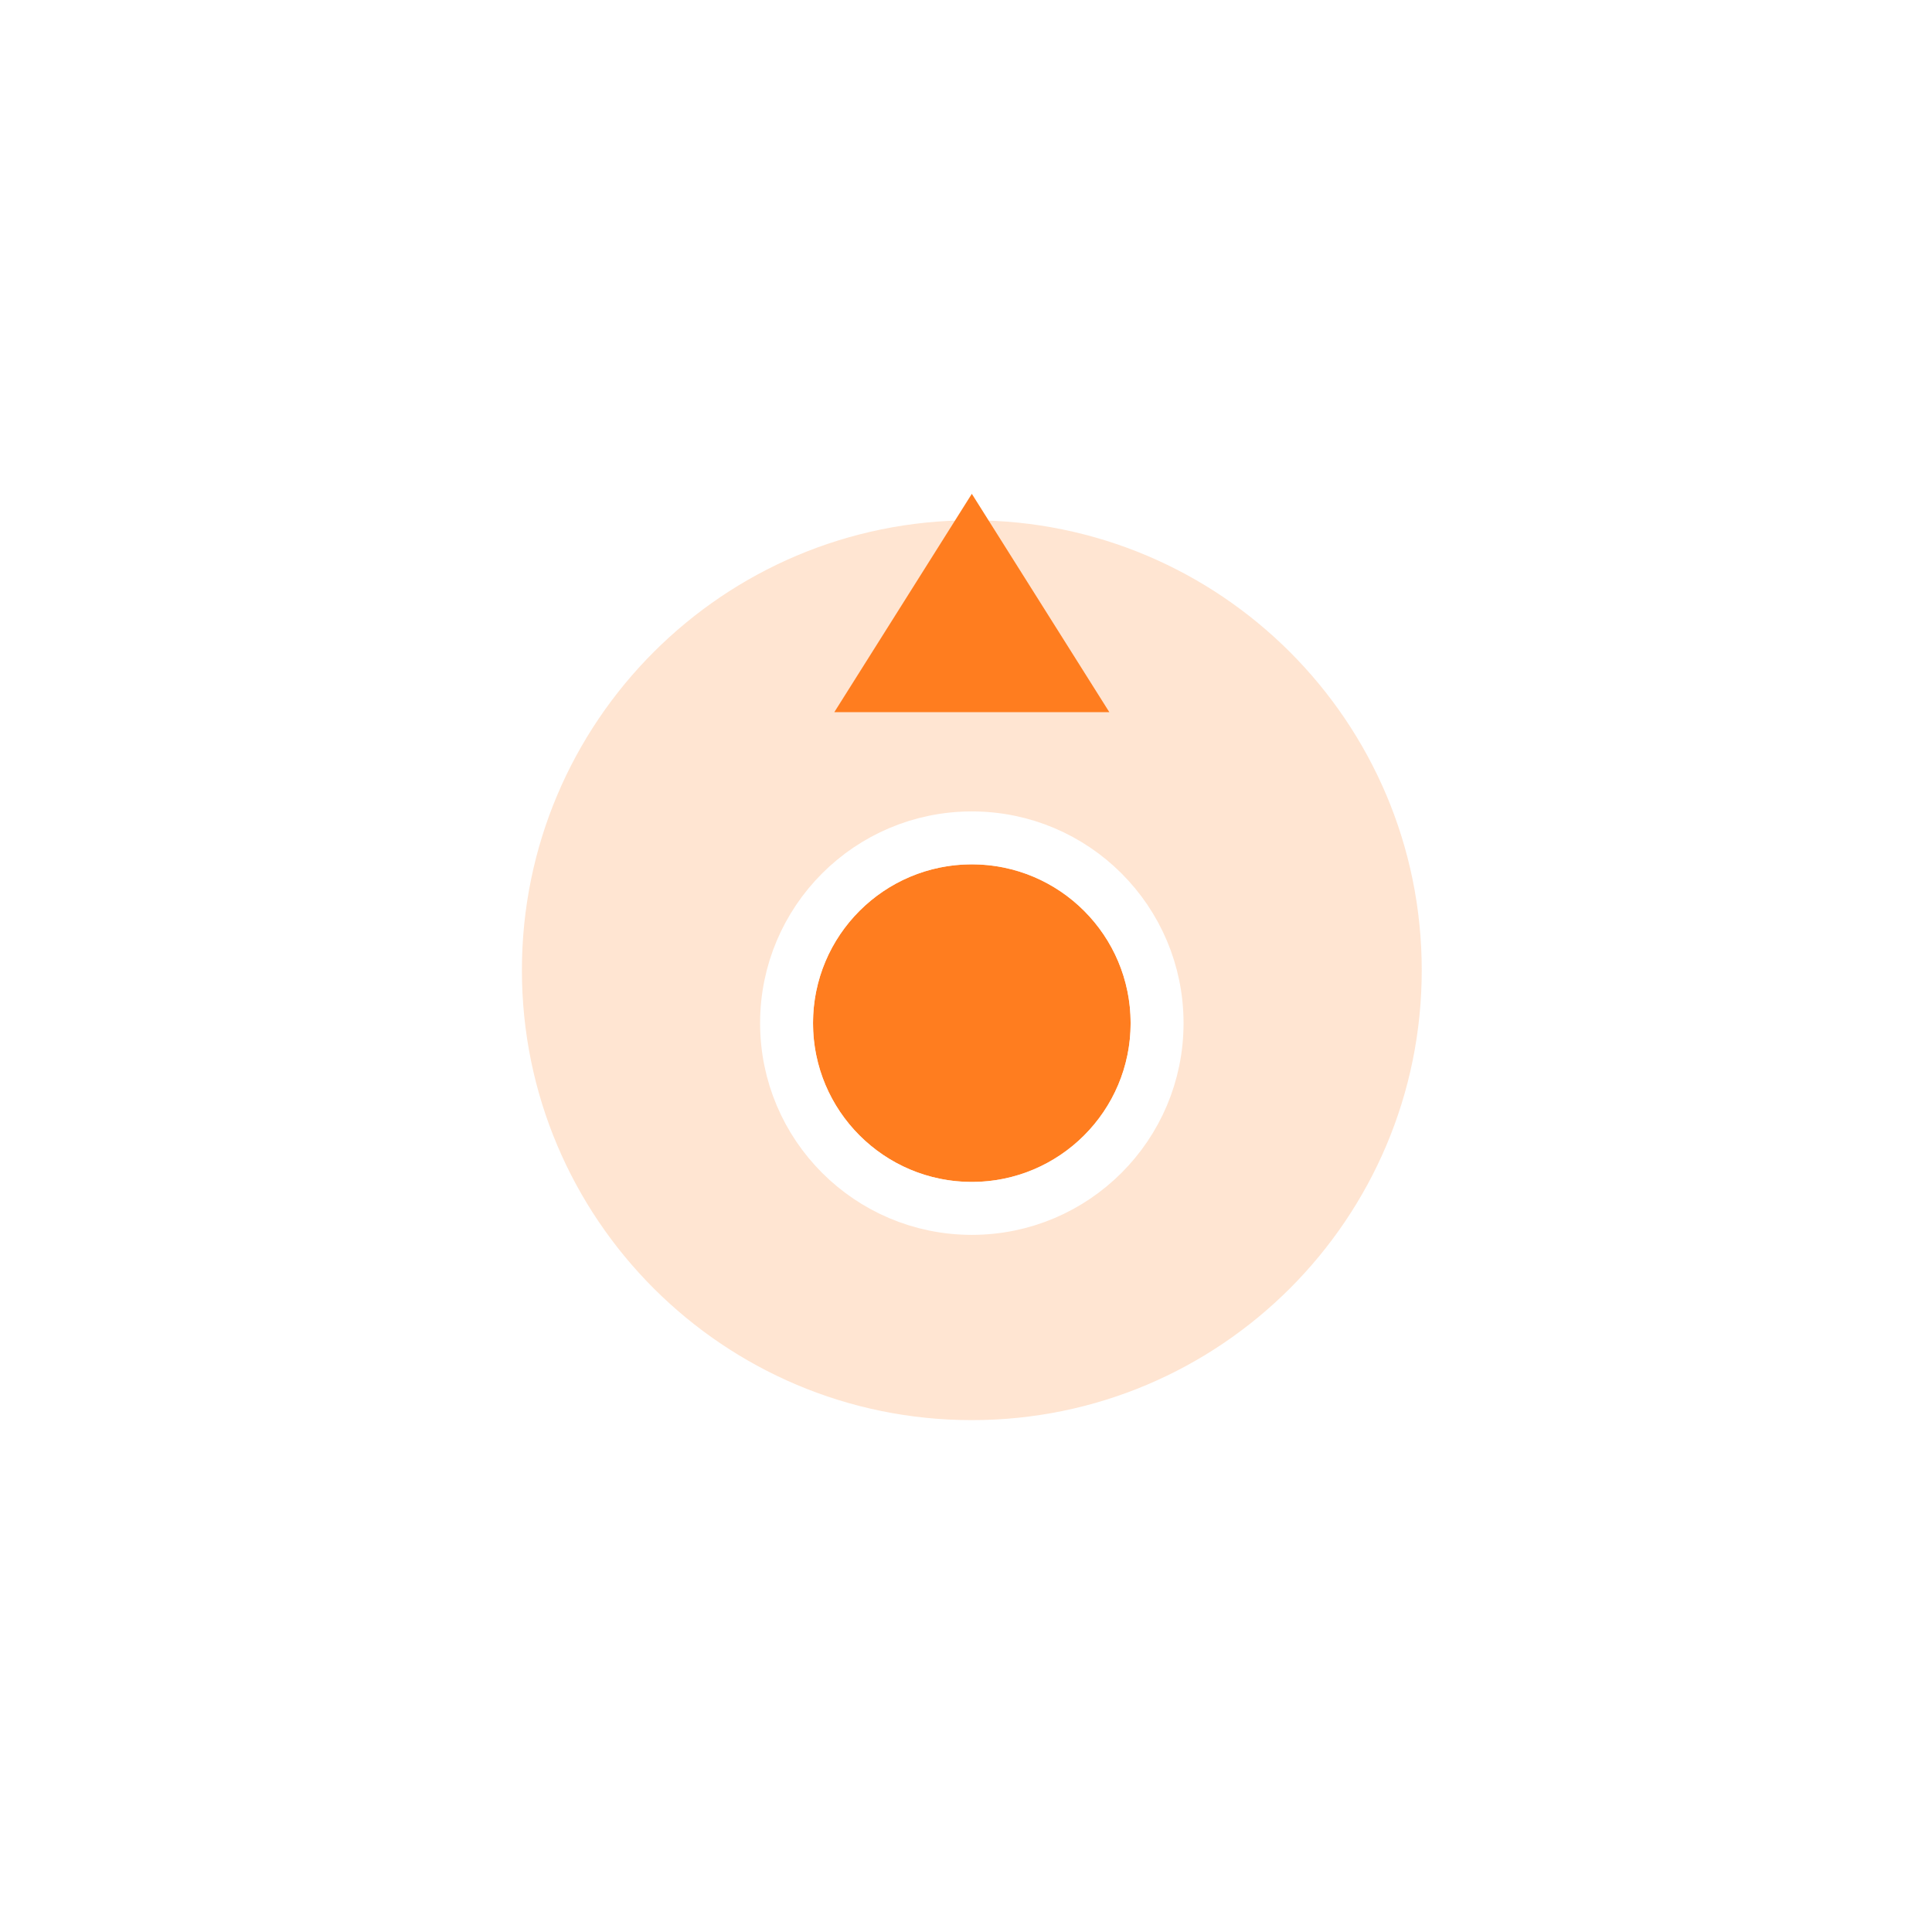 <svg width="73" height="73" viewBox="0 0 73 73" fill="none" xmlns="http://www.w3.org/2000/svg">
<path opacity="0.2" fill-rule="evenodd" clip-rule="evenodd" d="M36.72 53.659C46.109 53.659 53.72 46.048 53.72 36.659C53.72 27.27 46.109 19.659 36.72 19.659C27.331 19.659 19.72 27.27 19.72 36.659C19.72 46.048 27.331 53.659 36.72 53.659Z" fill="#FF7D1F"/>
<g filter="url(#filter0_d_3490_54640)">
<path fill-rule="evenodd" clip-rule="evenodd" d="M36.72 42.659C40.033 42.659 42.72 39.973 42.72 36.659C42.72 33.346 40.033 30.659 36.72 30.659C33.406 30.659 30.72 33.346 30.72 36.659C30.72 39.973 33.406 42.659 36.72 42.659Z" fill="#FF7D1F"/>
<path d="M36.72 43.659C40.586 43.659 43.72 40.525 43.72 36.659C43.72 32.793 40.586 29.659 36.72 29.659C32.854 29.659 29.72 32.793 29.72 36.659C29.72 40.525 32.854 43.659 36.72 43.659Z" stroke="white" stroke-width="2"/>
</g>
<path d="M36.72 18.659L41.916 26.909H31.524L36.72 18.659Z" fill="#FF7D1F"/>
<defs>
<filter id="filter0_d_3490_54640" x="24.72" y="26.659" width="24" height="24" filterUnits="userSpaceOnUse" color-interpolation-filters="sRGB">
<feFlood flood-opacity="0" result="BackgroundImageFix"/>
<feColorMatrix in="SourceAlpha" type="matrix" values="0 0 0 0 0 0 0 0 0 0 0 0 0 0 0 0 0 0 127 0" result="hardAlpha"/>
<feOffset dy="2"/>
<feGaussianBlur stdDeviation="2"/>
<feColorMatrix type="matrix" values="0 0 0 0 0.963 0 0 0 0 0.578 0 0 0 0 0 0 0 0 0.5 0"/>
<feBlend mode="normal" in2="BackgroundImageFix" result="effect1_dropShadow_3490_54640"/>
<feBlend mode="normal" in="SourceGraphic" in2="effect1_dropShadow_3490_54640" result="shape"/>
</filter>
</defs>
</svg>
